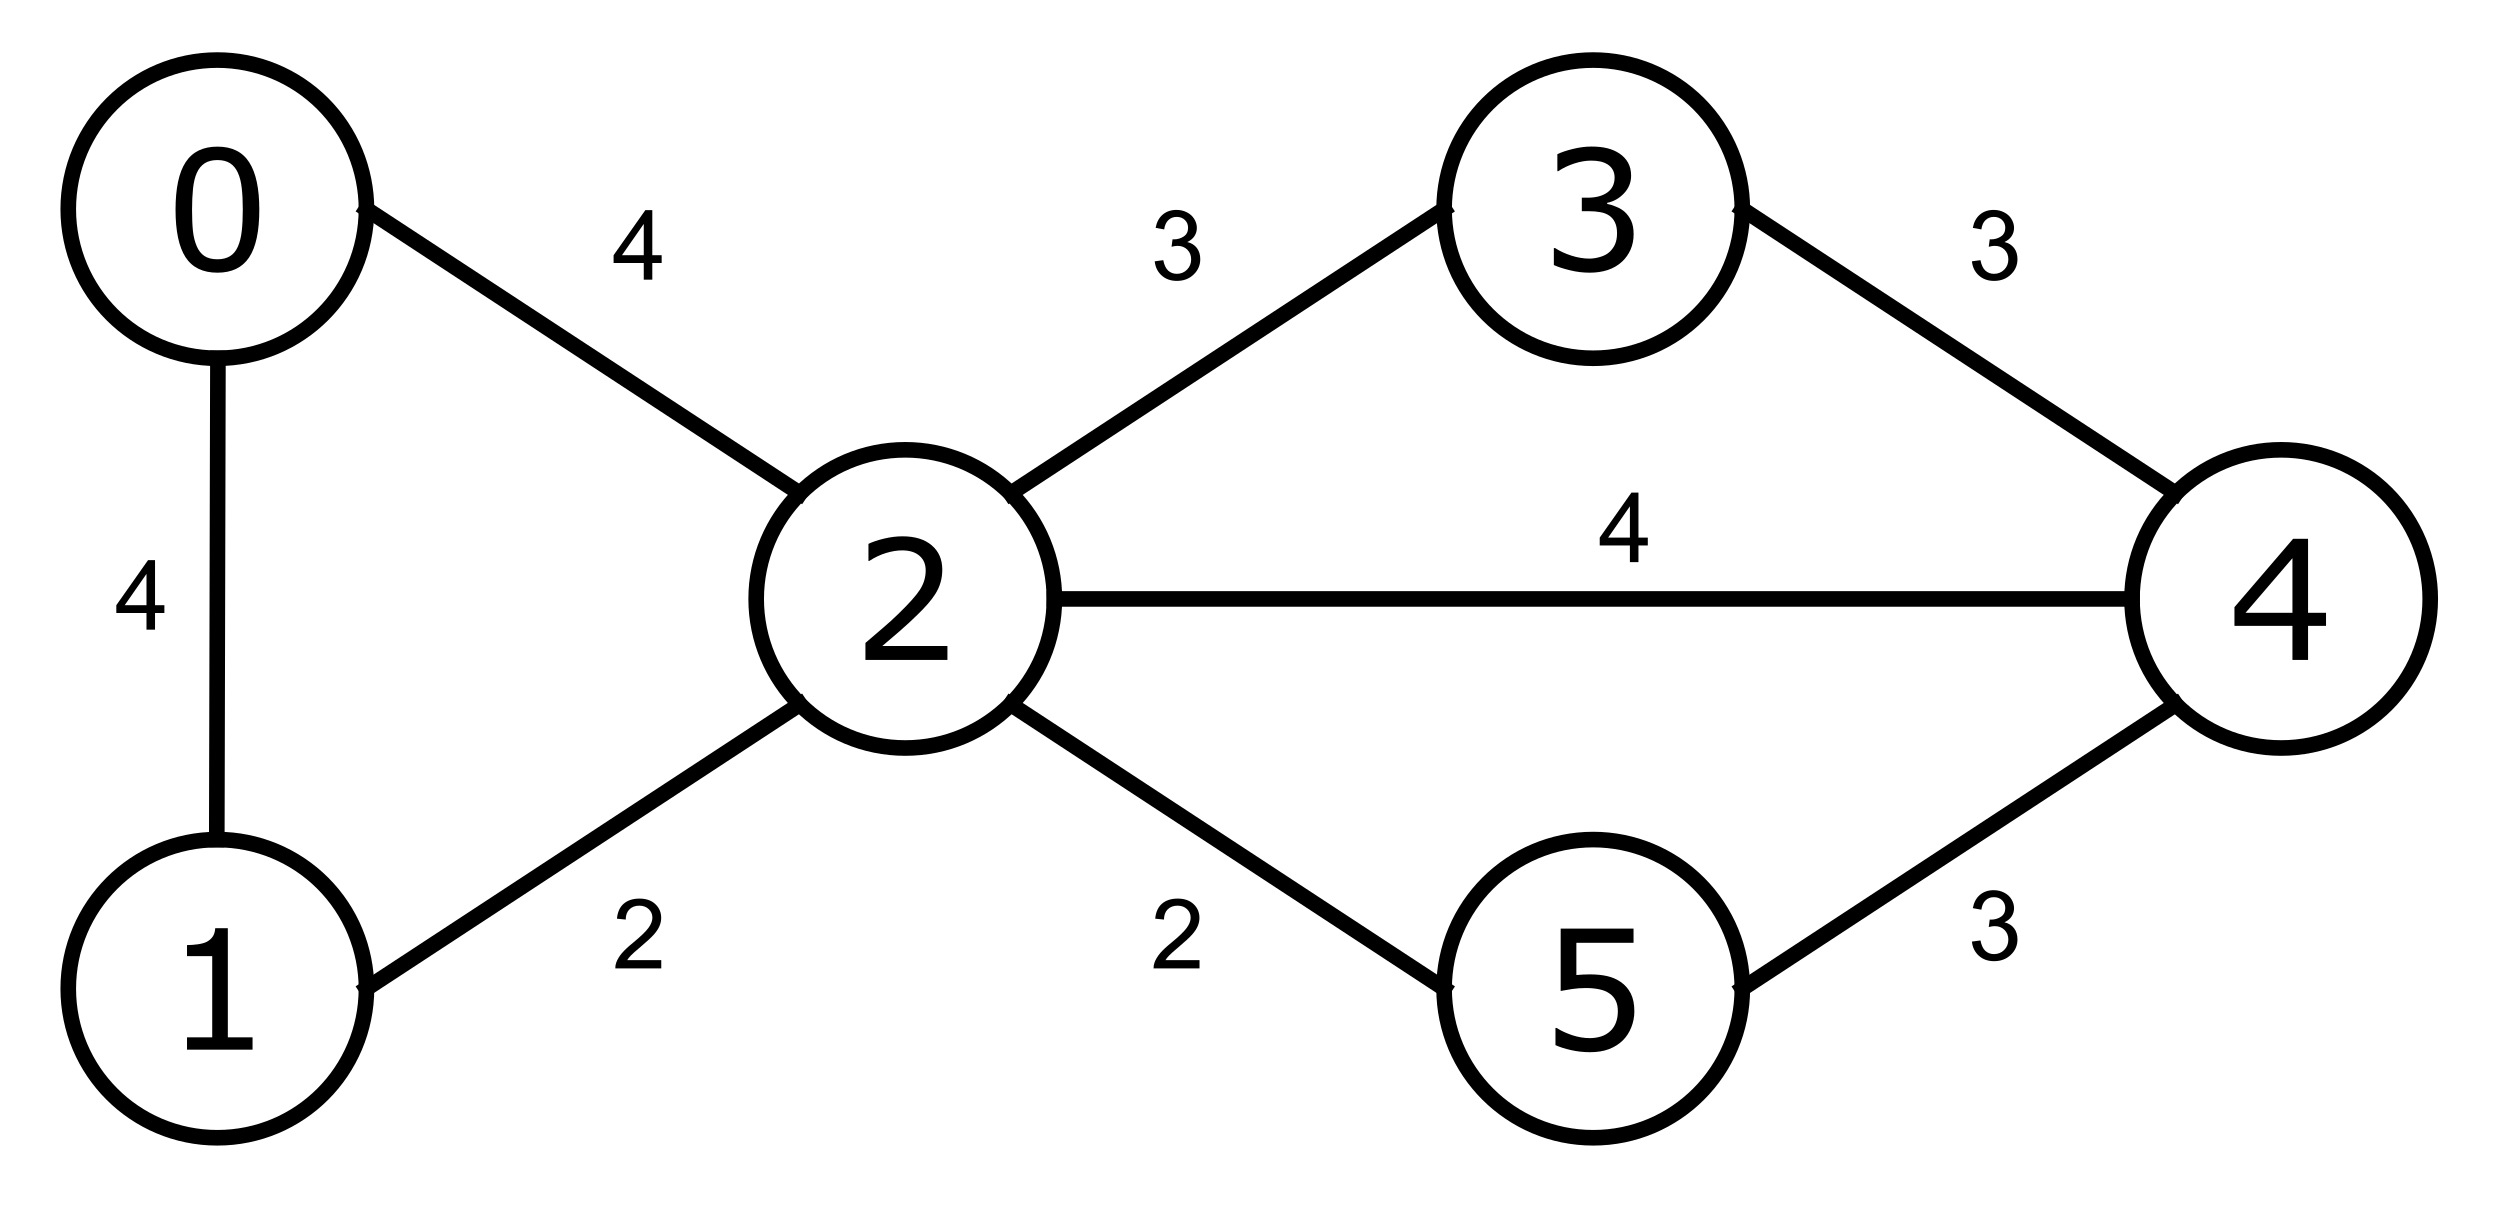 <svg version="1.1" viewBox="0.0 0.0 480.315 235.895" fill="none" stroke="none" stroke-linecap="square" stroke-miterlimit="10" xmlns:xlink="http://www.w3.org/1999/xlink" xmlns="http://www.w3.org/2000/svg"><clipPath id="p.0"><path d="m0 0l480.315 0l0 235.895l-480.315 0l0 -235.895z" clip-rule="nonzero"/></clipPath><g clip-path="url(#p.0)"><path fill="#000000" fill-opacity="0.0" d="m0 0l480.315 0l0 235.895l-480.315 0z" fill-rule="evenodd"/><path fill="#000000" fill-opacity="0.0" d="m13.113 40.186l0 0c0 -15.821 12.825 -28.646 28.646 -28.646l0 0c7.597 0 14.883 3.018 20.256 8.39c5.372 5.372 8.39 12.658 8.39 20.256l0 0c0 15.821 -12.825 28.646 -28.646 28.646l0 0c-15.821 0 -28.646 -12.825 -28.646 -28.646z" fill-rule="evenodd"/><path stroke="#000000" stroke-width="3.0" stroke-linejoin="round" stroke-linecap="butt" d="m13.113 40.186l0 0c0 -15.821 12.825 -28.646 28.646 -28.646l0 0c7.597 0 14.883 3.018 20.256 8.39c5.372 5.372 8.39 12.658 8.39 20.256l0 0c0 15.821 -12.825 28.646 -28.646 28.646l0 0c-15.821 0 -28.646 -12.825 -28.646 -28.646z" fill-rule="evenodd"/><path fill="#000000" d="m49.821 40.266q0 6.266 -1.969 9.203q-1.953 2.922 -6.078 2.922q-4.188 0 -6.125 -2.969q-1.922 -2.969 -1.922 -9.125q0 -6.203 1.953 -9.156q1.953 -2.969 6.094 -2.969q4.188 0 6.109 3.016q1.938 3 1.938 9.078zm-4.109 7.094q0.547 -1.266 0.734 -2.969q0.203 -1.719 0.203 -4.125q0 -2.375 -0.203 -4.125q-0.188 -1.75 -0.75 -2.969q-0.547 -1.203 -1.5 -1.812q-0.938 -0.609 -2.422 -0.609q-1.469 0 -2.438 0.609q-0.953 0.609 -1.516 1.844q-0.531 1.156 -0.734 3.016q-0.188 1.859 -0.188 4.078q0 2.438 0.172 4.078q0.172 1.641 0.734 2.938q0.516 1.219 1.453 1.859q0.953 0.641 2.516 0.641q1.469 0 2.438 -0.609q0.969 -0.609 1.5 -1.844z" fill-rule="nonzero"/><path fill="#000000" fill-opacity="0.0" d="m41.869 68.832l-0.22 92.472" fill-rule="evenodd"/><path stroke="#000000" stroke-width="3.0" stroke-linejoin="round" stroke-linecap="butt" d="m41.869 68.832l-0.22 92.472" fill-rule="evenodd"/><path fill="#000000" fill-opacity="0.0" d="m13.113 189.95l0 0c0 -15.821 12.825 -28.646 28.646 -28.646l0 0c7.597 0 14.883 3.018 20.256 8.39c5.372 5.372 8.39 12.658 8.39 20.256l0 0c0 15.821 -12.825 28.646 -28.646 28.646l0 0c-15.821 0 -28.646 -12.825 -28.646 -28.646z" fill-rule="evenodd"/><path stroke="#000000" stroke-width="3.0" stroke-linejoin="round" stroke-linecap="butt" d="m13.113 189.95l0 0c0 -15.821 12.825 -28.646 28.646 -28.646l0 0c7.597 0 14.883 3.018 20.256 8.39c5.372 5.372 8.39 12.658 8.39 20.256l0 0c0 15.821 -12.825 28.646 -28.646 28.646l0 0c-15.821 0 -28.646 -12.825 -28.646 -28.646z" fill-rule="evenodd"/><path fill="#000000" d="m48.524 201.67l-12.594 0l0 -2.375l4.844 0l0 -15.594l-4.844 0l0 -2.125q0.984 0 2.109 -0.156q1.125 -0.172 1.703 -0.484q0.719 -0.391 1.125 -0.984q0.422 -0.609 0.484 -1.625l2.422 0l0 20.969l4.75 0l0 2.375z" fill-rule="nonzero"/><path fill="#000000" fill-opacity="0.0" d="m409.619 115.068l0 0c0 -15.821 12.825 -28.646 28.646 -28.646l0 0c7.597 0 14.883 3.018 20.256 8.39c5.372 5.372 8.39 12.658 8.39 20.256l0 0c0 15.821 -12.825 28.646 -28.646 28.646l0 0c-15.821 0 -28.646 -12.825 -28.646 -28.646z" fill-rule="evenodd"/><path stroke="#000000" stroke-width="3.0" stroke-linejoin="round" stroke-linecap="butt" d="m409.619 115.068l0 0c0 -15.821 12.825 -28.646 28.646 -28.646l0 0c7.597 0 14.883 3.018 20.256 8.39c5.372 5.372 8.39 12.658 8.39 20.256l0 0c0 15.821 -12.825 28.646 -28.646 28.646l0 0c-15.821 0 -28.646 -12.825 -28.646 -28.646z" fill-rule="evenodd"/><path fill="#000000" d="m446.89 120.241l-3.453 0l0 6.547l-3.0 0l0 -6.547l-11.141 0l0 -3.594l11.266 -13.125l2.875 0l0 14.219l3.453 0l0 2.5zm-6.453 -2.5l0 -10.5l-9.016 10.5l9.016 0z" fill-rule="nonzero"/><path fill="#000000" fill-opacity="0.0" d="m277.451 40.186l0 0c0 -15.821 12.825 -28.646 28.646 -28.646l0 0c7.597 0 14.883 3.018 20.256 8.39c5.372 5.372 8.39 12.658 8.39 20.256l0 0c0 15.821 -12.825 28.646 -28.646 28.646l0 0c-15.821 0 -28.646 -12.825 -28.646 -28.646z" fill-rule="evenodd"/><path stroke="#000000" stroke-width="3.0" stroke-linejoin="round" stroke-linecap="butt" d="m277.451 40.186l0 0c0 -15.821 12.825 -28.646 28.646 -28.646l0 0c7.597 0 14.883 3.018 20.256 8.39c5.372 5.372 8.39 12.658 8.39 20.256l0 0c0 15.821 -12.825 28.646 -28.646 28.646l0 0c-15.821 0 -28.646 -12.825 -28.646 -28.646z" fill-rule="evenodd"/><path fill="#000000" d="m312.144 40.703q0.75 0.672 1.234 1.688q0.484 1.016 0.484 2.625q0 1.594 -0.578 2.922q-0.578 1.328 -1.625 2.312q-1.172 1.094 -2.766 1.625q-1.578 0.516 -3.469 0.516q-1.938 0 -3.812 -0.469q-1.875 -0.453 -3.078 -1.0l0 -3.266l0.234 0q1.328 0.875 3.125 1.453q1.797 0.578 3.469 0.578q0.984 0 2.094 -0.328q1.109 -0.328 1.797 -0.969q0.719 -0.688 1.062 -1.516q0.359 -0.828 0.359 -2.094q0 -1.25 -0.406 -2.062q-0.391 -0.828 -1.094 -1.297q-0.703 -0.484 -1.703 -0.656q-1.0 -0.188 -2.156 -0.188l-1.406 0l0 -2.594l1.094 0q2.375 0 3.781 -0.984q1.422 -1.0 1.422 -2.906q0 -0.844 -0.359 -1.469q-0.359 -0.641 -1.0 -1.047q-0.672 -0.406 -1.438 -0.562q-0.766 -0.156 -1.734 -0.156q-1.484 0 -3.156 0.531q-1.672 0.531 -3.156 1.5l-0.156 0l0 -3.266q1.109 -0.547 2.953 -1.0q1.859 -0.469 3.594 -0.469q1.703 0 3.0 0.312q1.297 0.312 2.344 1.0q1.125 0.75 1.703 1.812q0.578 1.062 0.578 2.484q0 1.938 -1.375 3.391q-1.359 1.438 -3.219 1.812l0 0.219q0.75 0.125 1.719 0.531q0.969 0.391 1.641 0.984z" fill-rule="nonzero"/><path fill="#000000" fill-opacity="0.0" d="m277.451 189.95l0 0c0 -15.821 12.825 -28.646 28.646 -28.646l0 0c7.597 0 14.883 3.018 20.256 8.39c5.372 5.372 8.39 12.658 8.39 20.256l0 0c0 15.821 -12.825 28.646 -28.646 28.646l0 0c-15.821 0 -28.646 -12.825 -28.646 -28.646z" fill-rule="evenodd"/><path stroke="#000000" stroke-width="3.0" stroke-linejoin="round" stroke-linecap="butt" d="m277.451 189.95l0 0c0 -15.821 12.825 -28.646 28.646 -28.646l0 0c7.597 0 14.883 3.018 20.256 8.39c5.372 5.372 8.39 12.658 8.39 20.256l0 0c0 15.821 -12.825 28.646 -28.646 28.646l0 0c-15.821 0 -28.646 -12.825 -28.646 -28.646z" fill-rule="evenodd"/><path fill="#000000" d="m314.003 194.28q0 1.625 -0.594 3.109q-0.594 1.484 -1.625 2.5q-1.125 1.094 -2.688 1.688q-1.547 0.578 -3.594 0.578q-1.906 0 -3.672 -0.406q-1.766 -0.391 -2.984 -0.953l0 -3.297l0.219 0q1.281 0.812 3.0 1.391q1.719 0.562 3.375 0.562q1.109 0 2.141 -0.312q1.047 -0.312 1.859 -1.094q0.688 -0.672 1.031 -1.609q0.359 -0.938 0.359 -2.172q0 -1.203 -0.422 -2.031q-0.406 -0.828 -1.141 -1.328q-0.812 -0.594 -1.984 -0.828q-1.156 -0.25 -2.594 -0.25q-1.375 0 -2.656 0.188q-1.266 0.188 -2.188 0.375l0 -11.984l14.0 0l0 2.734l-10.984 0l0 6.188q0.672 -0.062 1.375 -0.094q0.703 -0.031 1.219 -0.031q1.891 0 3.312 0.328q1.422 0.312 2.609 1.125q1.25 0.859 1.938 2.219q0.688 1.359 0.688 3.406z" fill-rule="nonzero"/><path fill="#000000" fill-opacity="0.0" d="m145.282 115.068l0 0c0 -15.821 12.825 -28.646 28.646 -28.646l0 0c7.597 0 14.883 3.018 20.256 8.39c5.372 5.372 8.39 12.658 8.39 20.256l0 0c0 15.821 -12.825 28.646 -28.646 28.646l0 0c-15.821 0 -28.646 -12.825 -28.646 -28.646z" fill-rule="evenodd"/><path stroke="#000000" stroke-width="3.0" stroke-linejoin="round" stroke-linecap="butt" d="m145.282 115.068l0 0c0 -15.821 12.825 -28.646 28.646 -28.646l0 0c7.597 0 14.883 3.018 20.256 8.39c5.372 5.372 8.39 12.658 8.39 20.256l0 0c0 15.821 -12.825 28.646 -28.646 28.646l0 0c-15.821 0 -28.646 -12.825 -28.646 -28.646z" fill-rule="evenodd"/><path fill="#000000" d="m182.022 126.788l-15.75 0l0 -3.266q1.641 -1.406 3.281 -2.812q1.656 -1.406 3.078 -2.797q3.0 -2.906 4.109 -4.609q1.109 -1.719 1.109 -3.703q0 -1.812 -1.203 -2.828q-1.188 -1.031 -3.328 -1.031q-1.422 0 -3.078 0.5q-1.656 0.5 -3.234 1.531l-0.156 0l0 -3.281q1.109 -0.547 2.953 -1.0q1.859 -0.453 3.594 -0.453q3.578 0 5.609 1.734q2.031 1.719 2.031 4.672q0 1.328 -0.344 2.484q-0.328 1.141 -0.984 2.172q-0.609 0.969 -1.438 1.906q-0.812 0.938 -1.984 2.078q-1.672 1.641 -3.453 3.188q-1.781 1.531 -3.328 2.844l12.516 0l0 2.672z" fill-rule="nonzero"/><path fill="#000000" fill-opacity="0.0" d="m153.672 135.324l-83.276 54.614" fill-rule="evenodd"/><path stroke="#000000" stroke-width="3.0" stroke-linejoin="round" stroke-linecap="butt" d="m153.672 135.324l-83.276 54.614" fill-rule="evenodd"/><path fill="#000000" fill-opacity="0.0" d="m70.404 40.186l83.276 54.614" fill-rule="evenodd"/><path stroke="#000000" stroke-width="3.0" stroke-linejoin="round" stroke-linecap="butt" d="m70.404 40.186l83.276 54.614" fill-rule="evenodd"/><path fill="#000000" fill-opacity="0.0" d="m194.183 135.324l83.276 54.614" fill-rule="evenodd"/><path stroke="#000000" stroke-width="3.0" stroke-linejoin="round" stroke-linecap="butt" d="m194.183 135.324l83.276 54.614" fill-rule="evenodd"/><path fill="#000000" fill-opacity="0.0" d="m277.451 40.186l-83.276 54.614" fill-rule="evenodd"/><path stroke="#000000" stroke-width="3.0" stroke-linejoin="round" stroke-linecap="butt" d="m277.451 40.186l-83.276 54.614" fill-rule="evenodd"/><path fill="#000000" fill-opacity="0.0" d="m202.573 115.068l207.055 0" fill-rule="evenodd"/><path stroke="#000000" stroke-width="3.0" stroke-linejoin="round" stroke-linecap="butt" d="m202.573 115.068l207.055 0" fill-rule="evenodd"/><path fill="#000000" fill-opacity="0.0" d="m334.743 189.95l83.276 -54.614" fill-rule="evenodd"/><path stroke="#000000" stroke-width="3.0" stroke-linejoin="round" stroke-linecap="butt" d="m334.743 189.95l83.276 -54.614" fill-rule="evenodd"/><path fill="#000000" fill-opacity="0.0" d="m334.743 40.186l83.276 54.614" fill-rule="evenodd"/><path stroke="#000000" stroke-width="3.0" stroke-linejoin="round" stroke-linecap="butt" d="m334.743 40.186l83.276 54.614" fill-rule="evenodd"/><path fill="#000000" fill-opacity="0.0" d="m108.652 26.816l36.63 0l0 42.016l-36.63 0z" fill-rule="evenodd"/><path fill="#000000" d="m123.683 53.736l0 -3.203l-5.797 0l0 -1.5l6.094 -8.656l1.344 0l0 8.656l1.797 0l0 1.5l-1.797 0l0 3.203l-1.641 0zm0 -4.703l0 -6.016l-4.188 6.016l4.188 0z" fill-rule="nonzero"/><path fill="#000000" fill-opacity="0.0" d="m108.654 157.514l36.63 0l0 42.016l-36.63 0z" fill-rule="evenodd"/><path fill="#000000" d="m127.044 184.472l0 1.578l-8.828 0q-0.016 -0.594 0.188 -1.141q0.344 -0.906 1.078 -1.781q0.75 -0.875 2.156 -2.016q2.172 -1.781 2.938 -2.828q0.766 -1.047 0.766 -1.969q0 -0.984 -0.703 -1.641q-0.688 -0.672 -1.812 -0.672q-1.188 0 -1.906 0.719q-0.703 0.703 -0.703 1.953l-1.688 -0.172q0.172 -1.891 1.297 -2.875q1.141 -0.984 3.031 -0.984q1.922 0 3.047 1.062q1.125 1.062 1.125 2.641q0 0.797 -0.328 1.578q-0.328 0.781 -1.094 1.641q-0.75 0.844 -2.531 2.344q-1.469 1.234 -1.891 1.688q-0.422 0.438 -0.688 0.875l6.547 0z" fill-rule="nonzero"/><path fill="#000000" fill-opacity="0.0" d="m212.068 157.514l36.63 0l0 42.016l-36.63 0z" fill-rule="evenodd"/><path fill="#000000" d="m230.459 184.472l0 1.578l-8.828 0q-0.016 -0.594 0.188 -1.141q0.344 -0.906 1.078 -1.781q0.75 -0.875 2.156 -2.016q2.172 -1.781 2.938 -2.828q0.766 -1.047 0.766 -1.969q0 -0.984 -0.703 -1.641q-0.688 -0.672 -1.812 -0.672q-1.188 0 -1.906 0.719q-0.703 0.703 -0.703 1.953l-1.688 -0.172q0.172 -1.891 1.297 -2.875q1.141 -0.984 3.031 -0.984q1.922 0 3.047 1.062q1.125 1.062 1.125 2.641q0 0.797 -0.328 1.578q-0.328 0.781 -1.094 1.641q-0.75 0.844 -2.531 2.344q-1.469 1.234 -1.891 1.688q-0.422 0.438 -0.688 0.875l6.547 0z" fill-rule="nonzero"/><path fill="#000000" fill-opacity="0.0" d="m212.07 26.816l36.63 0l0 42.016l-36.63 0z" fill-rule="evenodd"/><path fill="#000000" d="m221.851 50.205l1.641 -0.219q0.281 1.406 0.953 2.016q0.688 0.609 1.656 0.609q1.156 0 1.953 -0.797q0.797 -0.797 0.797 -1.984q0 -1.125 -0.734 -1.859q-0.734 -0.734 -1.875 -0.734q-0.469 0 -1.156 0.172l0.188 -1.438q0.156 0.016 0.266 0.016q1.047 0 1.875 -0.547q0.844 -0.547 0.844 -1.672q0 -0.906 -0.609 -1.5q-0.609 -0.594 -1.578 -0.594q-0.953 0 -1.594 0.609q-0.641 0.594 -0.812 1.797l-1.641 -0.297q0.297 -1.641 1.359 -2.547q1.062 -0.906 2.656 -0.906q1.094 0 2.0 0.469q0.922 0.469 1.406 1.281q0.5 0.812 0.5 1.719q0 0.859 -0.469 1.578q-0.469 0.703 -1.375 1.125q1.188 0.281 1.844 1.141q0.656 0.859 0.656 2.156q0 1.734 -1.281 2.953q-1.266 1.219 -3.219 1.219q-1.766 0 -2.922 -1.047q-1.156 -1.047 -1.328 -2.719z" fill-rule="nonzero"/><path fill="#000000" fill-opacity="0.0" d="m369.074 157.514l36.63 0l0 42.016l-36.63 0z" fill-rule="evenodd"/><path fill="#000000" d="m378.855 180.903l1.641 -0.219q0.281 1.406 0.953 2.016q0.688 0.609 1.656 0.609q1.156 0 1.953 -0.797q0.797 -0.797 0.797 -1.984q0 -1.125 -0.734 -1.859q-0.734 -0.734 -1.875 -0.734q-0.469 0 -1.156 0.172l0.188 -1.438q0.156 0.016 0.266 0.016q1.047 0 1.875 -0.547q0.844 -0.547 0.844 -1.672q0 -0.906 -0.609 -1.5q-0.609 -0.594 -1.578 -0.594q-0.953 0 -1.594 0.609q-0.641 0.594 -0.812 1.797l-1.641 -0.297q0.297 -1.641 1.359 -2.547q1.062 -0.906 2.656 -0.906q1.094 0 2.0 0.469q0.922 0.469 1.406 1.281q0.5 0.812 0.5 1.719q0 0.859 -0.469 1.578q-0.469 0.703 -1.375 1.125q1.188 0.281 1.844 1.141q0.656 0.859 0.656 2.156q0 1.734 -1.281 2.953q-1.266 1.219 -3.219 1.219q-1.766 0 -2.922 -1.047q-1.156 -1.047 -1.328 -2.719z" fill-rule="nonzero"/><path fill="#000000" fill-opacity="0.0" d="m369.074 26.816l36.63 0l0 42.016l-36.63 0z" fill-rule="evenodd"/><path fill="#000000" d="m378.855 50.205l1.641 -0.219q0.281 1.406 0.953 2.016q0.688 0.609 1.656 0.609q1.156 0 1.953 -0.797q0.797 -0.797 0.797 -1.984q0 -1.125 -0.734 -1.859q-0.734 -0.734 -1.875 -0.734q-0.469 0 -1.156 0.172l0.188 -1.438q0.156 0.016 0.266 0.016q1.047 0 1.875 -0.547q0.844 -0.547 0.844 -1.672q0 -0.906 -0.609 -1.5q-0.609 -0.594 -1.578 -0.594q-0.953 0 -1.594 0.609q-0.641 0.594 -0.812 1.797l-1.641 -0.297q0.297 -1.641 1.359 -2.547q1.062 -0.906 2.656 -0.906q1.094 0 2.0 0.469q0.922 0.469 1.406 1.281q0.5 0.812 0.5 1.719q0 0.859 -0.469 1.578q-0.469 0.703 -1.375 1.125q1.188 0.281 1.844 1.141q0.656 0.859 0.656 2.156q0 1.734 -1.281 2.953q-1.266 1.219 -3.219 1.219q-1.766 0 -2.922 -1.047q-1.156 -1.047 -1.328 -2.719z" fill-rule="nonzero"/><path fill="#000000" fill-opacity="0.0" d="m298.115 81.076l36.63 0l0 42.016l-36.63 0z" fill-rule="evenodd"/><path fill="#000000" d="m313.147 107.996l0 -3.203l-5.797 0l0 -1.5l6.094 -8.656l1.344 0l0 8.656l1.797 0l0 1.5l-1.797 0l0 3.203l-1.641 0zm0 -4.703l0 -6.016l-4.188 6.016l4.188 0z" fill-rule="nonzero"/><path fill="#000000" fill-opacity="0.0" d="m13.113 94.06l36.63 0l0 42.016l-36.63 0z" fill-rule="evenodd"/><path fill="#000000" d="m28.144 120.98l0 -3.203l-5.797 0l0 -1.5l6.094 -8.656l1.344 0l0 8.656l1.797 0l0 1.5l-1.797 0l0 3.203l-1.641 0zm0 -4.703l0 -6.016l-4.188 6.016l4.188 0z" fill-rule="nonzero"/></g></svg>